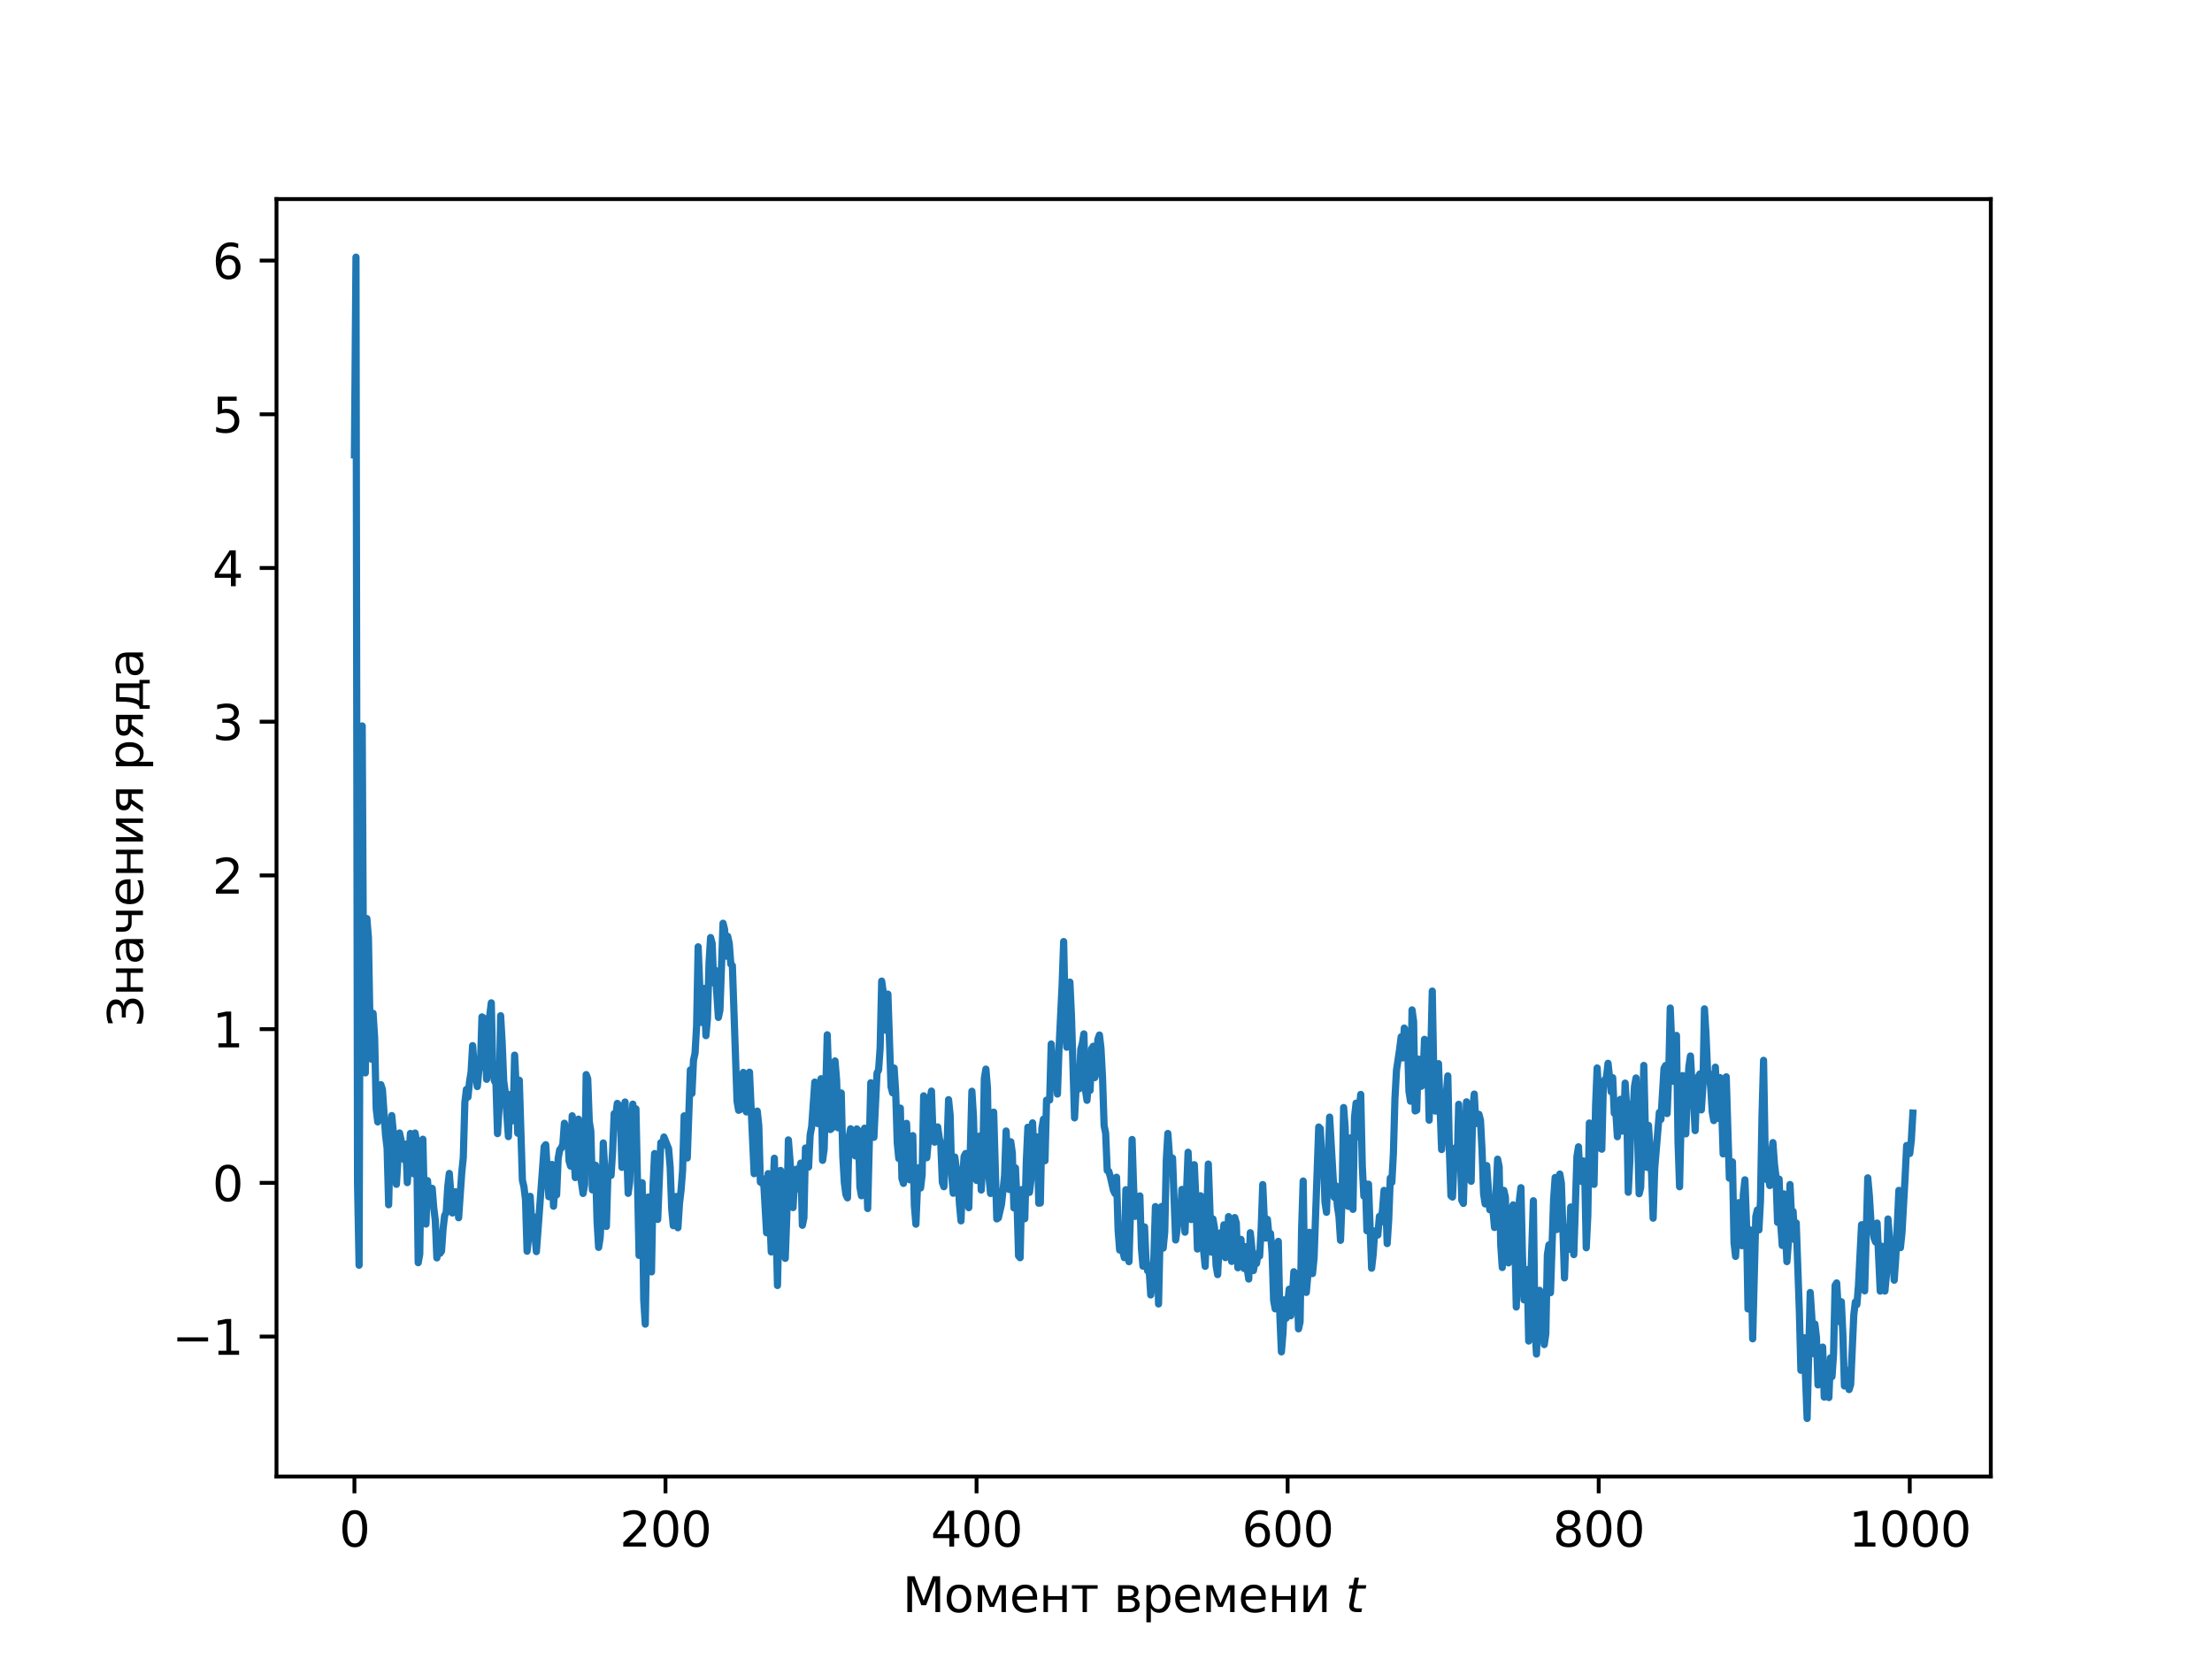 <?xml version="1.0" encoding="utf-8" standalone="no"?>
<!DOCTYPE svg PUBLIC "-//W3C//DTD SVG 1.1//EN"
  "http://www.w3.org/Graphics/SVG/1.1/DTD/svg11.dtd">
<svg xmlns:xlink="http://www.w3.org/1999/xlink" width="460.8pt" height="345.6pt" viewBox="0 0 460.8 345.6" xmlns="http://www.w3.org/2000/svg" version="1.1">
 <defs>
  <style type="text/css">*{stroke-linejoin: round; stroke-linecap: butt}</style>
 </defs>
 <g id="figure_1">
  <g id="patch_1">
   <path d="M 0 345.6 
L 460.8 345.6 
L 460.8 0 
L 0 0 
z
" style="fill: #ffffff"/>
  </g>
  <g id="axes_1">
   <g id="patch_2">
    <path d="M 57.6 307.584 
L 414.72 307.584 
L 414.72 41.472 
L 57.6 41.472 
z
" style="fill: #ffffff"/>
   </g>
   <g id="matplotlib.axis_1">
    <g id="xtick_1">
     <g id="line2d_1">
      <defs>
       <path id="m2699d35ced" d="M 0 0 
L 0 3.5 
" style="stroke: #000000; stroke-width: 0.8"/>
      </defs>
      <g>
       <use xlink:href="#m2699d35ced" x="73.833" y="307.584" style="stroke: #000000; stroke-width: 0.8"/>
      </g>
     </g>
     <g id="text_1">
      <!-- 0 -->
      <g transform="translate(70.651 322.182) scale(0.1 -0.1)">
       <defs>
        <path id="DejaVuSans-30" d="M 2034 4250 
Q 1547 4250 1301 3770 
Q 1056 3291 1056 2328 
Q 1056 1369 1301 889 
Q 1547 409 2034 409 
Q 2525 409 2770 889 
Q 3016 1369 3016 2328 
Q 3016 3291 2770 3770 
Q 2525 4250 2034 4250 
z
M 2034 4750 
Q 2819 4750 3233 4129 
Q 3647 3509 3647 2328 
Q 3647 1150 3233 529 
Q 2819 -91 2034 -91 
Q 1250 -91 836 529 
Q 422 1150 422 2328 
Q 422 3509 836 4129 
Q 1250 4750 2034 4750 
z
" transform="scale(0.016)"/>
       </defs>
       <use xlink:href="#DejaVuSans-30"/>
      </g>
     </g>
    </g>
    <g id="xtick_2">
     <g id="line2d_2">
      <g>
       <use xlink:href="#m2699d35ced" x="138.634" y="307.584" style="stroke: #000000; stroke-width: 0.8"/>
      </g>
     </g>
     <g id="text_2">
      <!-- 200 -->
      <g transform="translate(129.09 322.182) scale(0.1 -0.1)">
       <defs>
        <path id="DejaVuSans-32" d="M 1228 531 
L 3431 531 
L 3431 0 
L 469 0 
L 469 531 
Q 828 903 1448 1529 
Q 2069 2156 2228 2338 
Q 2531 2678 2651 2914 
Q 2772 3150 2772 3378 
Q 2772 3750 2511 3984 
Q 2250 4219 1831 4219 
Q 1534 4219 1204 4116 
Q 875 4013 500 3803 
L 500 4441 
Q 881 4594 1212 4672 
Q 1544 4750 1819 4750 
Q 2544 4750 2975 4387 
Q 3406 4025 3406 3419 
Q 3406 3131 3298 2873 
Q 3191 2616 2906 2266 
Q 2828 2175 2409 1742 
Q 1991 1309 1228 531 
z
" transform="scale(0.016)"/>
       </defs>
       <use xlink:href="#DejaVuSans-32"/>
       <use xlink:href="#DejaVuSans-30" x="63.623"/>
       <use xlink:href="#DejaVuSans-30" x="127.246"/>
      </g>
     </g>
    </g>
    <g id="xtick_3">
     <g id="line2d_3">
      <g>
       <use xlink:href="#m2699d35ced" x="203.435" y="307.584" style="stroke: #000000; stroke-width: 0.8"/>
      </g>
     </g>
     <g id="text_3">
      <!-- 400 -->
      <g transform="translate(193.892 322.182) scale(0.1 -0.1)">
       <defs>
        <path id="DejaVuSans-34" d="M 2419 4116 
L 825 1625 
L 2419 1625 
L 2419 4116 
z
M 2253 4666 
L 3047 4666 
L 3047 1625 
L 3713 1625 
L 3713 1100 
L 3047 1100 
L 3047 0 
L 2419 0 
L 2419 1100 
L 313 1100 
L 313 1709 
L 2253 4666 
z
" transform="scale(0.016)"/>
       </defs>
       <use xlink:href="#DejaVuSans-34"/>
       <use xlink:href="#DejaVuSans-30" x="63.623"/>
       <use xlink:href="#DejaVuSans-30" x="127.246"/>
      </g>
     </g>
    </g>
    <g id="xtick_4">
     <g id="line2d_4">
      <g>
       <use xlink:href="#m2699d35ced" x="268.237" y="307.584" style="stroke: #000000; stroke-width: 0.8"/>
      </g>
     </g>
     <g id="text_4">
      <!-- 600 -->
      <g transform="translate(258.693 322.182) scale(0.1 -0.1)">
       <defs>
        <path id="DejaVuSans-36" d="M 2113 2584 
Q 1688 2584 1439 2293 
Q 1191 2003 1191 1497 
Q 1191 994 1439 701 
Q 1688 409 2113 409 
Q 2538 409 2786 701 
Q 3034 994 3034 1497 
Q 3034 2003 2786 2293 
Q 2538 2584 2113 2584 
z
M 3366 4563 
L 3366 3988 
Q 3128 4100 2886 4159 
Q 2644 4219 2406 4219 
Q 1781 4219 1451 3797 
Q 1122 3375 1075 2522 
Q 1259 2794 1537 2939 
Q 1816 3084 2150 3084 
Q 2853 3084 3261 2657 
Q 3669 2231 3669 1497 
Q 3669 778 3244 343 
Q 2819 -91 2113 -91 
Q 1303 -91 875 529 
Q 447 1150 447 2328 
Q 447 3434 972 4092 
Q 1497 4750 2381 4750 
Q 2619 4750 2861 4703 
Q 3103 4656 3366 4563 
z
" transform="scale(0.016)"/>
       </defs>
       <use xlink:href="#DejaVuSans-36"/>
       <use xlink:href="#DejaVuSans-30" x="63.623"/>
       <use xlink:href="#DejaVuSans-30" x="127.246"/>
      </g>
     </g>
    </g>
    <g id="xtick_5">
     <g id="line2d_5">
      <g>
       <use xlink:href="#m2699d35ced" x="333.038" y="307.584" style="stroke: #000000; stroke-width: 0.8"/>
      </g>
     </g>
     <g id="text_5">
      <!-- 800 -->
      <g transform="translate(323.494 322.182) scale(0.1 -0.1)">
       <defs>
        <path id="DejaVuSans-38" d="M 2034 2216 
Q 1584 2216 1326 1975 
Q 1069 1734 1069 1313 
Q 1069 891 1326 650 
Q 1584 409 2034 409 
Q 2484 409 2743 651 
Q 3003 894 3003 1313 
Q 3003 1734 2745 1975 
Q 2488 2216 2034 2216 
z
M 1403 2484 
Q 997 2584 770 2862 
Q 544 3141 544 3541 
Q 544 4100 942 4425 
Q 1341 4750 2034 4750 
Q 2731 4750 3128 4425 
Q 3525 4100 3525 3541 
Q 3525 3141 3298 2862 
Q 3072 2584 2669 2484 
Q 3125 2378 3379 2068 
Q 3634 1759 3634 1313 
Q 3634 634 3220 271 
Q 2806 -91 2034 -91 
Q 1263 -91 848 271 
Q 434 634 434 1313 
Q 434 1759 690 2068 
Q 947 2378 1403 2484 
z
M 1172 3481 
Q 1172 3119 1398 2916 
Q 1625 2713 2034 2713 
Q 2441 2713 2670 2916 
Q 2900 3119 2900 3481 
Q 2900 3844 2670 4047 
Q 2441 4250 2034 4250 
Q 1625 4250 1398 4047 
Q 1172 3844 1172 3481 
z
" transform="scale(0.016)"/>
       </defs>
       <use xlink:href="#DejaVuSans-38"/>
       <use xlink:href="#DejaVuSans-30" x="63.623"/>
       <use xlink:href="#DejaVuSans-30" x="127.246"/>
      </g>
     </g>
    </g>
    <g id="xtick_6">
     <g id="line2d_6">
      <g>
       <use xlink:href="#m2699d35ced" x="397.839" y="307.584" style="stroke: #000000; stroke-width: 0.8"/>
      </g>
     </g>
     <g id="text_6">
      <!-- 1000 -->
      <g transform="translate(385.114 322.182) scale(0.1 -0.1)">
       <defs>
        <path id="DejaVuSans-31" d="M 794 531 
L 1825 531 
L 1825 4091 
L 703 3866 
L 703 4441 
L 1819 4666 
L 2450 4666 
L 2450 531 
L 3481 531 
L 3481 0 
L 794 0 
L 794 531 
z
" transform="scale(0.016)"/>
       </defs>
       <use xlink:href="#DejaVuSans-31"/>
       <use xlink:href="#DejaVuSans-30" x="63.623"/>
       <use xlink:href="#DejaVuSans-30" x="127.246"/>
       <use xlink:href="#DejaVuSans-30" x="190.869"/>
      </g>
     </g>
    </g>
    <g id="text_7">
     <!-- Момент времени $t$ -->
     <g transform="translate(188.01 335.84) scale(0.1 -0.1)">
      <defs>
       <path id="DejaVuSans-41c" d="M 628 4666 
L 1569 4666 
L 2759 1491 
L 3956 4666 
L 4897 4666 
L 4897 0 
L 4281 0 
L 4281 4097 
L 3078 897 
L 2444 897 
L 1241 4097 
L 1241 0 
L 628 0 
L 628 4666 
z
" transform="scale(0.016)"/>
       <path id="DejaVuSans-43e" d="M 1959 3097 
Q 1497 3097 1228 2736 
Q 959 2375 959 1747 
Q 959 1119 1226 758 
Q 1494 397 1959 397 
Q 2419 397 2687 759 
Q 2956 1122 2956 1747 
Q 2956 2369 2687 2733 
Q 2419 3097 1959 3097 
z
M 1959 3584 
Q 2709 3584 3137 3096 
Q 3566 2609 3566 1747 
Q 3566 888 3137 398 
Q 2709 -91 1959 -91 
Q 1206 -91 779 398 
Q 353 888 353 1747 
Q 353 2609 779 3096 
Q 1206 3584 1959 3584 
z
" transform="scale(0.016)"/>
       <path id="DejaVuSans-43c" d="M 581 3500 
L 1422 3500 
L 2416 1156 
L 3413 3500 
L 4247 3500 
L 4247 0 
L 3669 0 
L 3669 2950 
L 2703 672 
L 2128 672 
L 1159 2950 
L 1159 0 
L 581 0 
L 581 3500 
z
" transform="scale(0.016)"/>
       <path id="DejaVuSans-435" d="M 3597 1894 
L 3597 1613 
L 953 1613 
Q 991 1019 1311 708 
Q 1631 397 2203 397 
Q 2534 397 2845 478 
Q 3156 559 3463 722 
L 3463 178 
Q 3153 47 2828 -22 
Q 2503 -91 2169 -91 
Q 1331 -91 842 396 
Q 353 884 353 1716 
Q 353 2575 817 3079 
Q 1281 3584 2069 3584 
Q 2775 3584 3186 3129 
Q 3597 2675 3597 1894 
z
M 3022 2063 
Q 3016 2534 2758 2815 
Q 2500 3097 2075 3097 
Q 1594 3097 1305 2825 
Q 1016 2553 972 2059 
L 3022 2063 
z
" transform="scale(0.016)"/>
       <path id="DejaVuSans-43d" d="M 581 3500 
L 1159 3500 
L 1159 2072 
L 3025 2072 
L 3025 3500 
L 3603 3500 
L 3603 0 
L 3025 0 
L 3025 1613 
L 1159 1613 
L 1159 0 
L 581 0 
L 581 3500 
z
" transform="scale(0.016)"/>
       <path id="DejaVuSans-442" d="M 188 3500 
L 3541 3500 
L 3541 3041 
L 2147 3041 
L 2147 0 
L 1581 0 
L 1581 3041 
L 188 3041 
L 188 3500 
z
" transform="scale(0.016)"/>
       <path id="DejaVuSans-20" transform="scale(0.016)"/>
       <path id="DejaVuSans-432" d="M 1156 1613 
L 1156 459 
L 1975 459 
Q 2369 459 2575 607 
Q 2781 756 2781 1038 
Q 2781 1319 2575 1466 
Q 2369 1613 1975 1613 
L 1156 1613 
z
M 1156 3041 
L 1156 2072 
L 1913 2072 
Q 2238 2072 2444 2201 
Q 2650 2331 2650 2563 
Q 2650 2794 2444 2917 
Q 2238 3041 1913 3041 
L 1156 3041 
z
M 581 3500 
L 1950 3500 
Q 2566 3500 2897 3275 
Q 3228 3050 3228 2634 
Q 3228 2313 3059 2123 
Q 2891 1934 2559 1888 
Q 2956 1813 3175 1575 
Q 3394 1338 3394 981 
Q 3394 513 3033 256 
Q 2672 0 2003 0 
L 581 0 
L 581 3500 
z
" transform="scale(0.016)"/>
       <path id="DejaVuSans-440" d="M 1159 525 
L 1159 -1331 
L 581 -1331 
L 581 3500 
L 1159 3500 
L 1159 2969 
Q 1341 3281 1617 3432 
Q 1894 3584 2278 3584 
Q 2916 3584 3314 3078 
Q 3713 2572 3713 1747 
Q 3713 922 3314 415 
Q 2916 -91 2278 -91 
Q 1894 -91 1617 61 
Q 1341 213 1159 525 
z
M 3116 1747 
Q 3116 2381 2855 2742 
Q 2594 3103 2138 3103 
Q 1681 3103 1420 2742 
Q 1159 2381 1159 1747 
Q 1159 1113 1420 752 
Q 1681 391 2138 391 
Q 2594 391 2855 752 
Q 3116 1113 3116 1747 
z
" transform="scale(0.016)"/>
       <path id="DejaVuSans-438" d="M 3578 3500 
L 3578 0 
L 3006 0 
L 3006 2809 
L 1319 0 
L 581 0 
L 581 3500 
L 1153 3500 
L 1153 697 
L 2838 3500 
L 3578 3500 
z
" transform="scale(0.016)"/>
       <path id="DejaVuSans-Oblique-74" d="M 2706 3500 
L 2619 3053 
L 1472 3053 
L 1100 1153 
Q 1081 1047 1072 975 
Q 1063 903 1063 863 
Q 1063 663 1183 572 
Q 1303 481 1569 481 
L 2150 481 
L 2053 0 
L 1503 0 
Q 991 0 739 200 
Q 488 400 488 806 
Q 488 878 497 964 
Q 506 1050 525 1153 
L 897 3053 
L 409 3053 
L 500 3500 
L 978 3500 
L 1172 4494 
L 1747 4494 
L 1556 3500 
L 2706 3500 
z
" transform="scale(0.016)"/>
      </defs>
      <use xlink:href="#DejaVuSans-41c" transform="translate(0 0.094)"/>
      <use xlink:href="#DejaVuSans-43e" transform="translate(86.279 0.094)"/>
      <use xlink:href="#DejaVuSans-43c" transform="translate(147.461 0.094)"/>
      <use xlink:href="#DejaVuSans-435" transform="translate(222.9 0.094)"/>
      <use xlink:href="#DejaVuSans-43d" transform="translate(284.424 0.094)"/>
      <use xlink:href="#DejaVuSans-442" transform="translate(349.805 0.094)"/>
      <use xlink:href="#DejaVuSans-20" transform="translate(408.057 0.094)"/>
      <use xlink:href="#DejaVuSans-432" transform="translate(439.844 0.094)"/>
      <use xlink:href="#DejaVuSans-440" transform="translate(498.779 0.094)"/>
      <use xlink:href="#DejaVuSans-435" transform="translate(562.256 0.094)"/>
      <use xlink:href="#DejaVuSans-43c" transform="translate(623.779 0.094)"/>
      <use xlink:href="#DejaVuSans-435" transform="translate(699.219 0.094)"/>
      <use xlink:href="#DejaVuSans-43d" transform="translate(760.742 0.094)"/>
      <use xlink:href="#DejaVuSans-438" transform="translate(826.123 0.094)"/>
      <use xlink:href="#DejaVuSans-20" transform="translate(891.113 0.094)"/>
      <use xlink:href="#DejaVuSans-Oblique-74" transform="translate(922.9 0.094)"/>
     </g>
    </g>
   </g>
   <g id="matplotlib.axis_2">
    <g id="ytick_1">
     <g id="line2d_7">
      <defs>
       <path id="m2dabcb97f3" d="M 0 0 
L -3.5 0 
" style="stroke: #000000; stroke-width: 0.8"/>
      </defs>
      <g>
       <use xlink:href="#m2dabcb97f3" x="57.6" y="278.433" style="stroke: #000000; stroke-width: 0.8"/>
      </g>
     </g>
     <g id="text_8">
      <!-- −1 -->
      <g transform="translate(35.858 282.232) scale(0.1 -0.1)">
       <defs>
        <path id="DejaVuSans-2212" d="M 678 2272 
L 4684 2272 
L 4684 1741 
L 678 1741 
L 678 2272 
z
" transform="scale(0.016)"/>
       </defs>
       <use xlink:href="#DejaVuSans-2212"/>
       <use xlink:href="#DejaVuSans-31" x="83.789"/>
      </g>
     </g>
    </g>
    <g id="ytick_2">
     <g id="line2d_8">
      <g>
       <use xlink:href="#m2dabcb97f3" x="57.6" y="246.411" style="stroke: #000000; stroke-width: 0.8"/>
      </g>
     </g>
     <g id="text_9">
      <!-- 0 -->
      <g transform="translate(44.237 250.21) scale(0.1 -0.1)">
       <use xlink:href="#DejaVuSans-30"/>
      </g>
     </g>
    </g>
    <g id="ytick_3">
     <g id="line2d_9">
      <g>
       <use xlink:href="#m2dabcb97f3" x="57.6" y="214.388" style="stroke: #000000; stroke-width: 0.8"/>
      </g>
     </g>
     <g id="text_10">
      <!-- 1 -->
      <g transform="translate(44.237 218.188) scale(0.1 -0.1)">
       <use xlink:href="#DejaVuSans-31"/>
      </g>
     </g>
    </g>
    <g id="ytick_4">
     <g id="line2d_10">
      <g>
       <use xlink:href="#m2dabcb97f3" x="57.6" y="182.366" style="stroke: #000000; stroke-width: 0.8"/>
      </g>
     </g>
     <g id="text_11">
      <!-- 2 -->
      <g transform="translate(44.237 186.166) scale(0.1 -0.1)">
       <use xlink:href="#DejaVuSans-32"/>
      </g>
     </g>
    </g>
    <g id="ytick_5">
     <g id="line2d_11">
      <g>
       <use xlink:href="#m2dabcb97f3" x="57.6" y="150.344" style="stroke: #000000; stroke-width: 0.8"/>
      </g>
     </g>
     <g id="text_12">
      <!-- 3 -->
      <g transform="translate(44.237 154.144) scale(0.1 -0.1)">
       <defs>
        <path id="DejaVuSans-33" d="M 2597 2516 
Q 3050 2419 3304 2112 
Q 3559 1806 3559 1356 
Q 3559 666 3084 287 
Q 2609 -91 1734 -91 
Q 1441 -91 1130 -33 
Q 819 25 488 141 
L 488 750 
Q 750 597 1062 519 
Q 1375 441 1716 441 
Q 2309 441 2620 675 
Q 2931 909 2931 1356 
Q 2931 1769 2642 2001 
Q 2353 2234 1838 2234 
L 1294 2234 
L 1294 2753 
L 1863 2753 
Q 2328 2753 2575 2939 
Q 2822 3125 2822 3475 
Q 2822 3834 2567 4026 
Q 2313 4219 1838 4219 
Q 1578 4219 1281 4162 
Q 984 4106 628 3988 
L 628 4550 
Q 988 4650 1302 4700 
Q 1616 4750 1894 4750 
Q 2613 4750 3031 4423 
Q 3450 4097 3450 3541 
Q 3450 3153 3228 2886 
Q 3006 2619 2597 2516 
z
" transform="scale(0.016)"/>
       </defs>
       <use xlink:href="#DejaVuSans-33"/>
      </g>
     </g>
    </g>
    <g id="ytick_6">
     <g id="line2d_12">
      <g>
       <use xlink:href="#m2dabcb97f3" x="57.6" y="118.322" style="stroke: #000000; stroke-width: 0.8"/>
      </g>
     </g>
     <g id="text_13">
      <!-- 4 -->
      <g transform="translate(44.237 122.122) scale(0.1 -0.1)">
       <use xlink:href="#DejaVuSans-34"/>
      </g>
     </g>
    </g>
    <g id="ytick_7">
     <g id="line2d_13">
      <g>
       <use xlink:href="#m2dabcb97f3" x="57.6" y="86.3" style="stroke: #000000; stroke-width: 0.8"/>
      </g>
     </g>
     <g id="text_14">
      <!-- 5 -->
      <g transform="translate(44.237 90.1) scale(0.1 -0.1)">
       <defs>
        <path id="DejaVuSans-35" d="M 691 4666 
L 3169 4666 
L 3169 4134 
L 1269 4134 
L 1269 2991 
Q 1406 3038 1543 3061 
Q 1681 3084 1819 3084 
Q 2600 3084 3056 2656 
Q 3513 2228 3513 1497 
Q 3513 744 3044 326 
Q 2575 -91 1722 -91 
Q 1428 -91 1123 -41 
Q 819 9 494 109 
L 494 744 
Q 775 591 1075 516 
Q 1375 441 1709 441 
Q 2250 441 2565 725 
Q 2881 1009 2881 1497 
Q 2881 1984 2565 2268 
Q 2250 2553 1709 2553 
Q 1456 2553 1204 2497 
Q 953 2441 691 2322 
L 691 4666 
z
" transform="scale(0.016)"/>
       </defs>
       <use xlink:href="#DejaVuSans-35"/>
      </g>
     </g>
    </g>
    <g id="ytick_8">
     <g id="line2d_14">
      <g>
       <use xlink:href="#m2dabcb97f3" x="57.6" y="54.278" style="stroke: #000000; stroke-width: 0.8"/>
      </g>
     </g>
     <g id="text_15">
      <!-- 6 -->
      <g transform="translate(44.237 58.078) scale(0.1 -0.1)">
       <use xlink:href="#DejaVuSans-36"/>
      </g>
     </g>
    </g>
    <g id="text_16">
     <!-- Значения ряда -->
     <g transform="translate(29.778 213.915) rotate(-90) scale(0.1 -0.1)">
      <defs>
       <path id="DejaVuSans-417" d="M 1828 4750 
Q 2597 4750 3084 4423 
Q 3572 4097 3572 3541 
Q 3572 3153 3350 2886 
Q 3128 2619 2719 2516 
Q 3172 2419 3426 2112 
Q 3681 1806 3681 1356 
Q 3681 638 3126 273 
Q 2572 -91 1828 -91 
Q 1447 -91 1003 12 
Q 559 116 422 203 
L 422 853 
Q 900 575 1164 508 
Q 1428 441 1816 441 
Q 2403 441 2728 666 
Q 3053 891 3053 1356 
Q 3053 1769 2764 2001 
Q 2475 2234 1866 2234 
L 1228 2234 
L 1228 2753 
L 1891 2753 
Q 2450 2753 2697 2939 
Q 2944 3125 2944 3475 
Q 2944 3834 2689 4026 
Q 2434 4219 1816 4219 
Q 1397 4219 1253 4181 
Q 1109 4144 469 3903 
L 469 4519 
Q 822 4644 1190 4697 
Q 1559 4750 1828 4750 
z
" transform="scale(0.016)"/>
       <path id="DejaVuSans-430" d="M 2194 1759 
Q 1497 1759 1228 1600 
Q 959 1441 959 1056 
Q 959 750 1161 570 
Q 1363 391 1709 391 
Q 2188 391 2477 730 
Q 2766 1069 2766 1631 
L 2766 1759 
L 2194 1759 
z
M 3341 1997 
L 3341 0 
L 2766 0 
L 2766 531 
Q 2569 213 2275 61 
Q 1981 -91 1556 -91 
Q 1019 -91 701 211 
Q 384 513 384 1019 
Q 384 1609 779 1909 
Q 1175 2209 1959 2209 
L 2766 2209 
L 2766 2266 
Q 2766 2663 2505 2880 
Q 2244 3097 1772 3097 
Q 1472 3097 1187 3025 
Q 903 2953 641 2809 
L 641 3341 
Q 956 3463 1253 3523 
Q 1550 3584 1831 3584 
Q 2591 3584 2966 3190 
Q 3341 2797 3341 1997 
z
" transform="scale(0.016)"/>
       <path id="DejaVuSans-447" d="M 2625 0 
L 2625 1472 
L 1553 1472 
Q 1075 1472 756 1769 
Q 469 2038 469 2613 
L 469 3500 
L 1044 3500 
L 1044 2666 
Q 1044 2300 1206 2116 
Q 1372 1931 1697 1931 
L 2625 1931 
L 2625 3500 
L 3200 3500 
L 3200 0 
L 2625 0 
z
" transform="scale(0.016)"/>
       <path id="DejaVuSans-44f" d="M 1181 2491 
Q 1181 2231 1381 2084 
Q 1581 1938 1953 1938 
L 2728 1938 
L 2728 3041 
L 1953 3041 
Q 1581 3041 1381 2897 
Q 1181 2753 1181 2491 
z
M 363 0 
L 1431 1534 
Q 1069 1616 828 1830 
Q 588 2044 588 2491 
Q 588 2997 923 3248 
Q 1259 3500 1938 3500 
L 3306 3500 
L 3306 0 
L 2728 0 
L 2728 1478 
L 2013 1478 
L 981 0 
L 363 0 
z
" transform="scale(0.016)"/>
       <path id="DejaVuSans-434" d="M 1384 459 
L 3053 459 
L 3053 3041 
L 1844 3041 
L 1844 2603 
Q 1844 1316 1475 628 
L 1384 459 
z
M 550 459 
Q 834 584 959 850 
Q 1266 1509 1266 2838 
L 1266 3500 
L 3631 3500 
L 3631 459 
L 4091 459 
L 4091 -884 
L 3631 -884 
L 3631 0 
L 794 0 
L 794 -884 
L 334 -884 
L 334 459 
L 550 459 
z
" transform="scale(0.016)"/>
      </defs>
      <use xlink:href="#DejaVuSans-417"/>
      <use xlink:href="#DejaVuSans-43d" x="64.111"/>
      <use xlink:href="#DejaVuSans-430" x="129.492"/>
      <use xlink:href="#DejaVuSans-447" x="190.771"/>
      <use xlink:href="#DejaVuSans-435" x="249.854"/>
      <use xlink:href="#DejaVuSans-43d" x="311.377"/>
      <use xlink:href="#DejaVuSans-438" x="376.758"/>
      <use xlink:href="#DejaVuSans-44f" x="441.748"/>
      <use xlink:href="#DejaVuSans-20" x="501.904"/>
      <use xlink:href="#DejaVuSans-440" x="533.691"/>
      <use xlink:href="#DejaVuSans-44f" x="597.168"/>
      <use xlink:href="#DejaVuSans-434" x="657.324"/>
      <use xlink:href="#DejaVuSans-430" x="726.465"/>
     </g>
    </g>
   </g>
   <g id="line2d_15">
    <path d="M 73.833 94.756 
L 74.157 53.568 
L 74.481 246.591 
L 74.805 263.568 
L 75.129 159.917 
L 75.453 151.23 
L 75.777 214.214 
L 76.101 223.504 
L 76.425 191.345 
L 76.749 195.315 
L 77.073 213.26 
L 77.397 220.656 
L 77.721 211.092 
L 78.045 216.212 
L 78.369 230.93 
L 78.693 233.718 
L 79.017 232.764 
L 79.341 225.955 
L 79.665 226.968 
L 80.313 236.453 
L 80.637 239.13 
L 80.961 250.976 
L 81.285 238.008 
L 81.609 232.393 
L 81.933 235.861 
L 82.581 246.713 
L 83.229 236.015 
L 83.553 237.515 
L 83.877 240.891 
L 84.201 241.584 
L 84.525 238.348 
L 84.849 246.364 
L 85.497 236.116 
L 85.821 239.29 
L 86.145 244.516 
L 86.469 236.031 
L 86.793 237.959 
L 87.117 263.044 
L 87.441 261.267 
L 87.765 239.198 
L 88.089 237.326 
L 88.413 250.978 
L 88.737 254.994 
L 89.061 245.945 
L 89.385 249.99 
L 90.033 247.553 
L 90.357 251.607 
L 90.681 254.232 
L 91.005 262.043 
L 91.329 259.637 
L 91.653 261.1 
L 91.977 260.635 
L 92.301 255.988 
L 92.625 253.227 
L 92.949 252.599 
L 93.273 247.227 
L 93.597 244.447 
L 94.245 252.689 
L 94.569 248.31 
L 94.893 248.274 
L 95.217 249.61 
L 95.541 253.681 
L 96.189 244.297 
L 96.513 241.11 
L 96.837 229.678 
L 97.161 226.939 
L 97.485 228.539 
L 97.809 225.355 
L 98.133 223.322 
L 98.457 217.82 
L 98.781 221.991 
L 99.105 223.773 
L 99.429 226.352 
L 99.753 223.031 
L 100.077 222.052 
L 100.401 211.838 
L 100.725 212.071 
L 101.049 215.161 
L 101.373 224.837 
L 102.021 211.574 
L 102.345 208.908 
L 102.669 223.174 
L 102.993 225.154 
L 103.317 225.706 
L 103.641 236.154 
L 103.965 230.9 
L 104.289 211.587 
L 104.613 217.247 
L 104.937 225.259 
L 105.261 227.55 
L 105.909 236.78 
L 106.233 228.026 
L 106.557 227.948 
L 106.881 233.466 
L 107.205 219.803 
L 107.529 226.459 
L 107.853 236.074 
L 108.177 225.028 
L 108.825 245.858 
L 109.149 247.257 
L 109.473 249.926 
L 109.797 260.652 
L 110.121 257.798 
L 110.445 249.214 
L 110.769 254.85 
L 111.093 253.445 
L 111.741 260.732 
L 113.362 238.878 
L 113.686 238.464 
L 114.334 249.299 
L 114.658 247.664 
L 114.982 242.574 
L 115.306 251.28 
L 115.63 246.343 
L 115.954 248.921 
L 116.278 241.311 
L 116.602 239.511 
L 116.926 239.182 
L 117.25 238.355 
L 117.574 233.991 
L 117.898 235.314 
L 118.222 235.125 
L 118.546 241.829 
L 118.87 242.925 
L 119.194 232.439 
L 119.518 240.27 
L 119.842 245.311 
L 120.166 242.474 
L 120.49 233.136 
L 120.814 244.074 
L 121.462 248.627 
L 121.786 246.788 
L 122.11 223.855 
L 122.434 224.736 
L 122.758 233.635 
L 123.082 235.626 
L 123.406 247.883 
L 123.73 246.107 
L 124.054 242.729 
L 124.378 254.442 
L 124.702 259.852 
L 125.026 257.789 
L 125.35 251.752 
L 125.674 238.097 
L 125.998 243.99 
L 126.322 255.497 
L 126.646 244.246 
L 126.97 244.219 
L 127.294 244.854 
L 127.618 239.91 
L 127.942 231.991 
L 128.266 232.646 
L 128.59 229.858 
L 128.914 230.243 
L 129.238 232.824 
L 129.562 243.181 
L 129.886 232.141 
L 130.21 229.564 
L 130.858 248.597 
L 131.182 246.186 
L 131.506 235.88 
L 131.83 230.011 
L 132.154 234.232 
L 132.478 230.987 
L 133.126 261.52 
L 133.45 258.006 
L 133.774 246.378 
L 134.098 270.775 
L 134.422 275.842 
L 134.746 255.341 
L 135.07 249.35 
L 135.394 262.662 
L 135.718 264.962 
L 136.042 247.047 
L 136.366 240.303 
L 136.69 249.963 
L 137.014 254.029 
L 137.662 238.046 
L 137.986 238.486 
L 138.31 236.864 
L 139.282 239.311 
L 139.606 243.141 
L 139.93 251.869 
L 140.254 255.333 
L 140.578 251.162 
L 140.902 249.256 
L 141.226 255.763 
L 141.55 250.697 
L 141.874 248.007 
L 142.198 243.842 
L 142.522 232.449 
L 142.846 237.829 
L 143.17 241.233 
L 143.818 222.878 
L 144.142 227.787 
L 144.466 220.883 
L 144.79 219.416 
L 145.114 213.777 
L 145.438 197.237 
L 146.086 212.978 
L 146.41 206.775 
L 146.734 205.904 
L 147.058 215.744 
L 147.382 212.156 
L 147.706 200.529 
L 148.03 195.309 
L 148.354 196.533 
L 148.678 204.763 
L 149.002 202.126 
L 149.65 211.95 
L 149.974 210.462 
L 150.622 192.33 
L 150.946 193.611 
L 151.27 199.179 
L 151.594 195.054 
L 151.918 196.554 
L 152.242 200.836 
L 152.566 201.155 
L 153.538 229.34 
L 153.862 231.292 
L 154.186 231.15 
L 154.834 223.401 
L 155.482 231.638 
L 156.13 223.354 
L 157.102 244.503 
L 157.426 240.421 
L 157.75 231.463 
L 158.074 234.509 
L 158.398 246.249 
L 158.722 246.468 
L 159.046 245.576 
L 159.694 256.811 
L 160.018 244.487 
L 160.666 260.803 
L 160.99 248.666 
L 161.314 241.282 
L 161.963 267.794 
L 162.287 252.887 
L 162.611 243.822 
L 162.935 259.703 
L 163.259 260.465 
L 163.583 262.139 
L 163.907 253.246 
L 164.231 237.461 
L 164.555 241.484 
L 165.203 251.564 
L 165.527 245.682 
L 165.851 243.584 
L 166.175 247.685 
L 166.499 244.132 
L 166.823 242.292 
L 167.147 255.249 
L 167.471 253.691 
L 167.795 239.151 
L 168.119 239.88 
L 168.443 243.122 
L 168.767 236.452 
L 169.091 234.669 
L 169.739 225.418 
L 170.063 228.816 
L 170.387 234.068 
L 170.711 226.672 
L 171.035 224.715 
L 171.359 241.726 
L 171.683 239.404 
L 172.331 215.563 
L 172.979 235.305 
L 173.303 235.03 
L 173.951 221.011 
L 174.275 224.91 
L 174.599 234.948 
L 174.923 232.883 
L 175.247 227.684 
L 175.571 240.971 
L 175.895 246.411 
L 176.219 248.837 
L 176.543 249.535 
L 176.867 237.007 
L 177.191 235.141 
L 177.839 238.17 
L 178.163 240.796 
L 178.487 235.173 
L 178.811 235.548 
L 179.135 247.279 
L 179.459 249.106 
L 179.783 248.306 
L 180.107 235.019 
L 180.431 242.14 
L 180.755 251.76 
L 181.403 225.559 
L 182.051 236.922 
L 182.699 223.534 
L 183.023 222.903 
L 183.347 218.341 
L 183.671 204.384 
L 183.995 206.712 
L 184.319 214.01 
L 184.643 214.649 
L 184.967 207.088 
L 185.615 226.394 
L 185.939 227.653 
L 186.263 222.499 
L 186.587 227.511 
L 186.911 238.042 
L 187.235 241.346 
L 187.559 230.834 
L 187.883 245.481 
L 188.207 246.524 
L 188.531 238.237 
L 188.855 234.012 
L 189.179 242.507 
L 189.503 245.772 
L 189.827 237.913 
L 190.151 236.568 
L 190.475 251.116 
L 190.799 255.023 
L 191.123 247.33 
L 191.447 243.242 
L 191.771 247.477 
L 192.095 244.75 
L 192.419 228.28 
L 192.743 237.281 
L 193.067 241.183 
L 193.391 237.554 
L 193.715 229.187 
L 194.039 227.29 
L 194.363 236.468 
L 194.687 237.935 
L 195.011 237.781 
L 195.335 234.755 
L 195.659 237.032 
L 195.983 238.376 
L 196.307 246.298 
L 196.631 247.219 
L 196.955 239.183 
L 197.279 238.948 
L 197.603 229.081 
L 197.927 232.218 
L 198.251 244.75 
L 198.575 248.579 
L 198.899 241.024 
L 199.223 243.517 
L 199.547 245.104 
L 199.871 250.79 
L 200.195 254.33 
L 200.519 245.492 
L 200.843 240.874 
L 201.167 240.295 
L 201.491 242.883 
L 201.815 251.586 
L 202.463 227.327 
L 202.787 232.569 
L 203.111 244.269 
L 203.435 245.902 
L 203.759 242.673 
L 204.083 236.653 
L 204.407 247.903 
L 204.731 242.057 
L 205.055 224.64 
L 205.379 222.715 
L 205.703 226.596 
L 206.027 245.23 
L 206.351 248.627 
L 206.675 235.484 
L 206.999 231.681 
L 207.647 253.925 
L 207.971 253.721 
L 208.619 250.938 
L 209.267 244.992 
L 209.591 235.612 
L 210.239 247.792 
L 210.563 237.851 
L 210.887 240.221 
L 211.211 251.63 
L 211.536 243.294 
L 211.86 250.36 
L 212.184 261.625 
L 212.508 262.003 
L 212.832 247.818 
L 213.156 249.158 
L 213.48 253.885 
L 213.804 241.852 
L 214.128 234.82 
L 214.452 248.398 
L 214.776 245.723 
L 215.1 233.912 
L 215.424 241.089 
L 215.748 239.294 
L 216.072 236.842 
L 216.396 250.656 
L 216.72 250.613 
L 217.044 235.079 
L 217.368 233.142 
L 217.692 241.803 
L 218.016 229.176 
L 218.664 229.156 
L 218.988 217.478 
L 219.312 223.029 
L 219.636 222.046 
L 219.96 223.79 
L 220.284 227.91 
L 220.608 218.533 
L 221.256 205.186 
L 221.58 196.143 
L 221.904 211.761 
L 222.228 218.158 
L 222.552 208.358 
L 222.876 204.589 
L 223.2 211.465 
L 223.848 232.874 
L 224.172 226.603 
L 224.496 225.072 
L 224.82 226.812 
L 225.144 218.592 
L 225.468 217.372 
L 225.792 215.379 
L 226.116 227.004 
L 226.44 229.221 
L 226.764 225.064 
L 227.088 227.146 
L 227.412 218.477 
L 227.736 217.953 
L 228.06 224.492 
L 228.384 223.373 
L 228.708 216.505 
L 229.032 215.612 
L 229.356 218.426 
L 229.68 224.544 
L 230.004 234.493 
L 230.328 236.064 
L 230.652 243.829 
L 230.976 244.011 
L 231.3 245.108 
L 231.948 247.969 
L 232.272 248.645 
L 232.596 245.243 
L 232.92 256.239 
L 233.244 260.411 
L 233.568 256.204 
L 233.892 260.574 
L 234.216 262.003 
L 234.54 247.838 
L 234.864 251.421 
L 235.188 262.832 
L 235.512 251.996 
L 235.836 237.381 
L 236.16 247.564 
L 236.484 253.385 
L 236.808 252.258 
L 237.132 249.66 
L 237.456 249.127 
L 237.78 260.068 
L 238.104 263.773 
L 238.428 255.587 
L 238.752 262.804 
L 239.076 264.749 
L 239.4 264.639 
L 239.724 269.764 
L 240.048 267.13 
L 240.372 261.933 
L 240.696 251.348 
L 241.02 253.943 
L 241.344 271.64 
L 241.668 257.43 
L 241.992 251.326 
L 242.316 260.004 
L 242.64 256.594 
L 242.964 241.6 
L 243.288 236.116 
L 243.612 240.687 
L 243.936 241.845 
L 244.26 241.249 
L 244.908 258.309 
L 245.232 256.007 
L 245.556 252.184 
L 245.88 254.571 
L 246.204 247.776 
L 246.528 249.775 
L 246.852 256.686 
L 247.5 240.032 
L 248.148 254.056 
L 248.472 250.78 
L 248.796 242.628 
L 249.12 249.877 
L 249.444 260.198 
L 249.768 249.478 
L 250.092 249.097 
L 250.416 257.423 
L 251.064 263.806 
L 251.712 242.491 
L 252.36 260.849 
L 252.684 253.931 
L 253.008 255.83 
L 253.332 263.629 
L 253.656 265.527 
L 253.98 259.241 
L 254.304 256.791 
L 254.628 260.236 
L 254.952 255.148 
L 255.276 261.99 
L 255.6 261.213 
L 255.924 253.442 
L 256.248 257.168 
L 256.572 262.779 
L 256.896 260.008 
L 257.22 253.637 
L 257.544 254.768 
L 257.868 264.102 
L 258.192 258.564 
L 258.516 258.185 
L 258.84 262.686 
L 259.164 264.25 
L 259.488 259.703 
L 259.812 264.231 
L 260.136 266.451 
L 260.46 256.797 
L 260.784 259.88 
L 261.109 264.683 
L 261.433 262.698 
L 261.757 263.206 
L 262.081 261.105 
L 262.405 261.655 
L 262.729 255.862 
L 263.053 246.764 
L 263.377 253.948 
L 263.701 257.921 
L 264.025 254.01 
L 264.349 257.415 
L 264.673 256.953 
L 264.997 261.028 
L 265.321 270.906 
L 265.645 272.656 
L 265.969 262.132 
L 266.293 258.602 
L 266.617 274.007 
L 266.941 281.617 
L 267.265 277.757 
L 267.589 270.773 
L 267.913 274.628 
L 268.561 268.559 
L 268.885 274.1 
L 269.209 270.483 
L 269.533 264.923 
L 269.857 272.603 
L 270.181 265.827 
L 270.505 276.821 
L 270.829 275.383 
L 271.153 255.931 
L 271.477 246.026 
L 271.801 268.286 
L 272.125 269.238 
L 272.449 265.624 
L 272.773 256.708 
L 273.097 263.863 
L 273.421 265.309 
L 273.745 262.07 
L 274.717 234.775 
L 275.041 235.107 
L 275.365 241.362 
L 275.689 240.515 
L 276.013 250.395 
L 276.337 252.546 
L 276.985 232.711 
L 277.957 249.443 
L 278.281 247.005 
L 278.605 251.28 
L 278.929 253.385 
L 279.253 258.382 
L 279.577 249.768 
L 279.901 230.715 
L 280.225 234.915 
L 280.549 248.374 
L 280.873 251.311 
L 281.197 237.053 
L 281.521 237.742 
L 281.845 251.932 
L 282.169 232.771 
L 282.493 229.807 
L 282.817 236.8 
L 283.141 231.304 
L 283.465 227.987 
L 283.789 242.868 
L 284.113 249.175 
L 284.437 246.578 
L 284.761 256.399 
L 285.085 246.687 
L 285.733 264.191 
L 286.057 261.32 
L 286.381 256.42 
L 286.705 257.098 
L 287.029 257.274 
L 287.353 253.39 
L 287.677 254.588 
L 288.001 252.047 
L 288.325 247.977 
L 288.649 249.088 
L 288.973 259.063 
L 289.297 254.068 
L 289.621 245.413 
L 289.945 246.309 
L 290.269 240.311 
L 290.593 228.818 
L 290.917 222.927 
L 291.565 218.57 
L 291.889 215.985 
L 292.213 220.384 
L 292.537 214.16 
L 292.861 214.909 
L 293.185 216.224 
L 293.509 227.304 
L 293.833 229.396 
L 294.157 210.383 
L 294.481 212.775 
L 294.805 231.43 
L 295.129 231.268 
L 295.453 220.631 
L 295.777 221.885 
L 296.101 226.295 
L 296.425 225.022 
L 296.749 216.514 
L 297.073 217.226 
L 297.397 220.661 
L 297.721 233.359 
L 298.369 206.457 
L 298.693 224.344 
L 299.017 231.462 
L 299.341 228.223 
L 299.665 221.576 
L 300.313 239.471 
L 301.609 224.132 
L 301.933 239.628 
L 302.257 249.091 
L 302.581 249.366 
L 302.905 241.933 
L 303.229 239.067 
L 303.553 242.44 
L 303.877 230.051 
L 304.525 250.067 
L 304.849 250.693 
L 305.497 229.528 
L 305.821 240.808 
L 306.145 242.744 
L 306.469 246.087 
L 306.793 231.256 
L 307.117 227.91 
L 307.441 234.064 
L 308.089 232.128 
L 308.413 233.361 
L 308.737 239.656 
L 309.061 248.723 
L 309.385 250.8 
L 309.709 242.811 
L 310.357 252.02 
L 310.682 249.758 
L 311.006 252.146 
L 311.33 255.709 
L 311.978 241.477 
L 312.302 243.067 
L 312.626 259.273 
L 312.95 264.047 
L 313.274 247.971 
L 313.598 249.389 
L 313.922 260.723 
L 314.246 263.088 
L 314.894 251.9 
L 315.218 250.993 
L 315.542 257.287 
L 315.866 272.276 
L 316.19 263.467 
L 316.514 250.062 
L 316.838 247.421 
L 317.162 261.862 
L 317.486 270.787 
L 317.81 265.989 
L 318.134 264.493 
L 318.458 279.366 
L 319.43 250.14 
L 319.754 276.578 
L 320.078 282.075 
L 320.402 272.881 
L 320.726 268.797 
L 321.05 277.262 
L 321.374 276.342 
L 321.698 280.105 
L 322.022 277.87 
L 322.346 261.377 
L 322.67 259.336 
L 322.994 269.299 
L 323.642 249.89 
L 323.966 245.289 
L 324.29 256.141 
L 324.614 252.847 
L 324.938 244.576 
L 325.262 246.484 
L 325.91 266.209 
L 326.234 256.763 
L 326.558 255.644 
L 326.882 260.252 
L 327.206 251.44 
L 327.854 261.36 
L 328.502 240.956 
L 328.826 238.901 
L 329.15 245.615 
L 329.474 246.117 
L 329.798 241.838 
L 330.122 244.296 
L 330.446 259.932 
L 330.77 253.249 
L 331.094 233.942 
L 331.742 241.071 
L 332.066 246.727 
L 332.39 230.36 
L 332.714 222.476 
L 333.038 227.541 
L 333.362 239.196 
L 333.686 239.398 
L 334.01 225.752 
L 334.334 224.905 
L 334.658 224.414 
L 334.982 221.503 
L 335.63 227.443 
L 335.954 224.504 
L 336.278 231.907 
L 336.602 231.651 
L 336.926 236.799 
L 337.25 230.535 
L 337.574 229.005 
L 337.898 235.639 
L 338.222 235.278 
L 338.546 225.63 
L 338.87 230.854 
L 339.194 248.372 
L 339.518 241.926 
L 339.842 229.983 
L 340.166 232.416 
L 340.49 226.345 
L 340.814 224.563 
L 341.462 248.679 
L 341.786 247.369 
L 342.434 221.945 
L 342.758 235.434 
L 343.082 243.184 
L 343.406 234.439 
L 344.054 244.537 
L 344.378 253.773 
L 344.702 243.462 
L 345.674 231.735 
L 345.998 233.196 
L 346.646 222.557 
L 346.97 221.961 
L 347.294 231.971 
L 347.618 224.048 
L 347.942 209.992 
L 348.59 225.253 
L 348.914 223.74 
L 349.238 215.703 
L 349.562 237.89 
L 349.886 247.224 
L 350.21 232.976 
L 350.534 224.061 
L 350.858 233.399 
L 351.182 236.208 
L 351.506 227.361 
L 351.83 222.162 
L 352.154 219.981 
L 352.478 225.834 
L 352.802 229.284 
L 353.126 235.524 
L 353.45 226.901 
L 353.774 224.359 
L 354.098 223.726 
L 354.422 231.209 
L 354.746 226.261 
L 355.07 210.164 
L 355.394 215.464 
L 355.718 223.211 
L 356.042 223.733 
L 356.366 226.522 
L 356.69 231.639 
L 357.014 233.442 
L 357.338 222.308 
L 357.662 229.165 
L 357.986 232.984 
L 358.31 224.482 
L 358.634 229.993 
L 358.958 240.381 
L 359.282 234.628 
L 359.606 224.318 
L 360.255 245.44 
L 360.903 242.043 
L 361.227 258.812 
L 361.551 261.735 
L 362.199 250.54 
L 362.523 258.489 
L 362.847 259.503 
L 363.171 248.798 
L 363.495 245.776 
L 363.819 254.444 
L 364.143 272.68 
L 364.467 256.162 
L 364.791 261.923 
L 365.115 278.904 
L 365.763 253.438 
L 366.087 252.054 
L 366.411 256.223 
L 366.735 250.263 
L 367.059 232.346 
L 367.383 220.885 
L 367.707 239.66 
L 368.031 245.707 
L 368.355 245.101 
L 368.679 246.973 
L 369.003 240.679 
L 369.327 238.023 
L 369.651 242.503 
L 369.975 245.154 
L 370.299 254.649 
L 370.623 245.632 
L 370.947 254.787 
L 371.271 259.453 
L 371.595 248.699 
L 372.243 262.82 
L 372.567 258.676 
L 372.891 246.759 
L 373.215 253.49 
L 373.539 252.367 
L 373.863 258.252 
L 374.187 254.754 
L 374.835 273.064 
L 375.159 285.462 
L 375.807 278.663 
L 376.455 295.488 
L 377.103 269.247 
L 377.427 274.174 
L 377.751 281.988 
L 378.075 275.811 
L 378.399 278.586 
L 378.723 288.507 
L 379.047 282.986 
L 379.371 283.436 
L 379.695 280.625 
L 380.019 291.036 
L 380.343 290.443 
L 380.667 290.438 
L 380.991 291.133 
L 381.315 282.86 
L 381.639 286.783 
L 381.963 282.104 
L 382.287 267.775 
L 382.611 267.254 
L 382.935 272.562 
L 383.259 275.345 
L 383.583 271.174 
L 383.907 278.056 
L 384.231 288.732 
L 384.555 286.452 
L 384.879 285.522 
L 385.203 289.472 
L 385.527 288.438 
L 386.175 273.971 
L 386.499 271.235 
L 386.823 271.771 
L 387.147 267.854 
L 387.795 255.139 
L 388.119 255.124 
L 388.443 268.909 
L 389.091 245.369 
L 389.415 249.003 
L 389.739 254.236 
L 390.063 255.613 
L 390.387 257.87 
L 390.711 258.724 
L 391.035 254.785 
L 391.683 268.959 
L 392.007 259.605 
L 392.655 268.954 
L 392.979 265.577 
L 393.303 253.938 
L 393.627 257.888 
L 393.951 260.431 
L 394.275 261.641 
L 394.599 266.691 
L 394.923 262.063 
L 395.571 247.979 
L 395.895 259.914 
L 396.219 256.788 
L 396.867 245.216 
L 397.191 238.632 
L 397.515 239.694 
L 397.839 240.294 
L 398.163 237.524 
L 398.487 231.874 
L 398.487 231.874 
" clip-path="url(#p0a3dcc740f)" style="fill: none; stroke: #1f77b4; stroke-width: 1.5; stroke-linecap: square"/>
   </g>
   <g id="patch_3">
    <path d="M 57.6 307.584 
L 57.6 41.472 
" style="fill: none; stroke: #000000; stroke-width: 0.8; stroke-linejoin: miter; stroke-linecap: square"/>
   </g>
   <g id="patch_4">
    <path d="M 414.72 307.584 
L 414.72 41.472 
" style="fill: none; stroke: #000000; stroke-width: 0.8; stroke-linejoin: miter; stroke-linecap: square"/>
   </g>
   <g id="patch_5">
    <path d="M 57.6 307.584 
L 414.72 307.584 
" style="fill: none; stroke: #000000; stroke-width: 0.8; stroke-linejoin: miter; stroke-linecap: square"/>
   </g>
   <g id="patch_6">
    <path d="M 57.6 41.472 
L 414.72 41.472 
" style="fill: none; stroke: #000000; stroke-width: 0.8; stroke-linejoin: miter; stroke-linecap: square"/>
   </g>
  </g>
 </g>
 <defs>
  <clipPath id="p0a3dcc740f">
   <rect x="57.6" y="41.472" width="357.12" height="266.112"/>
  </clipPath>
 </defs>
</svg>
